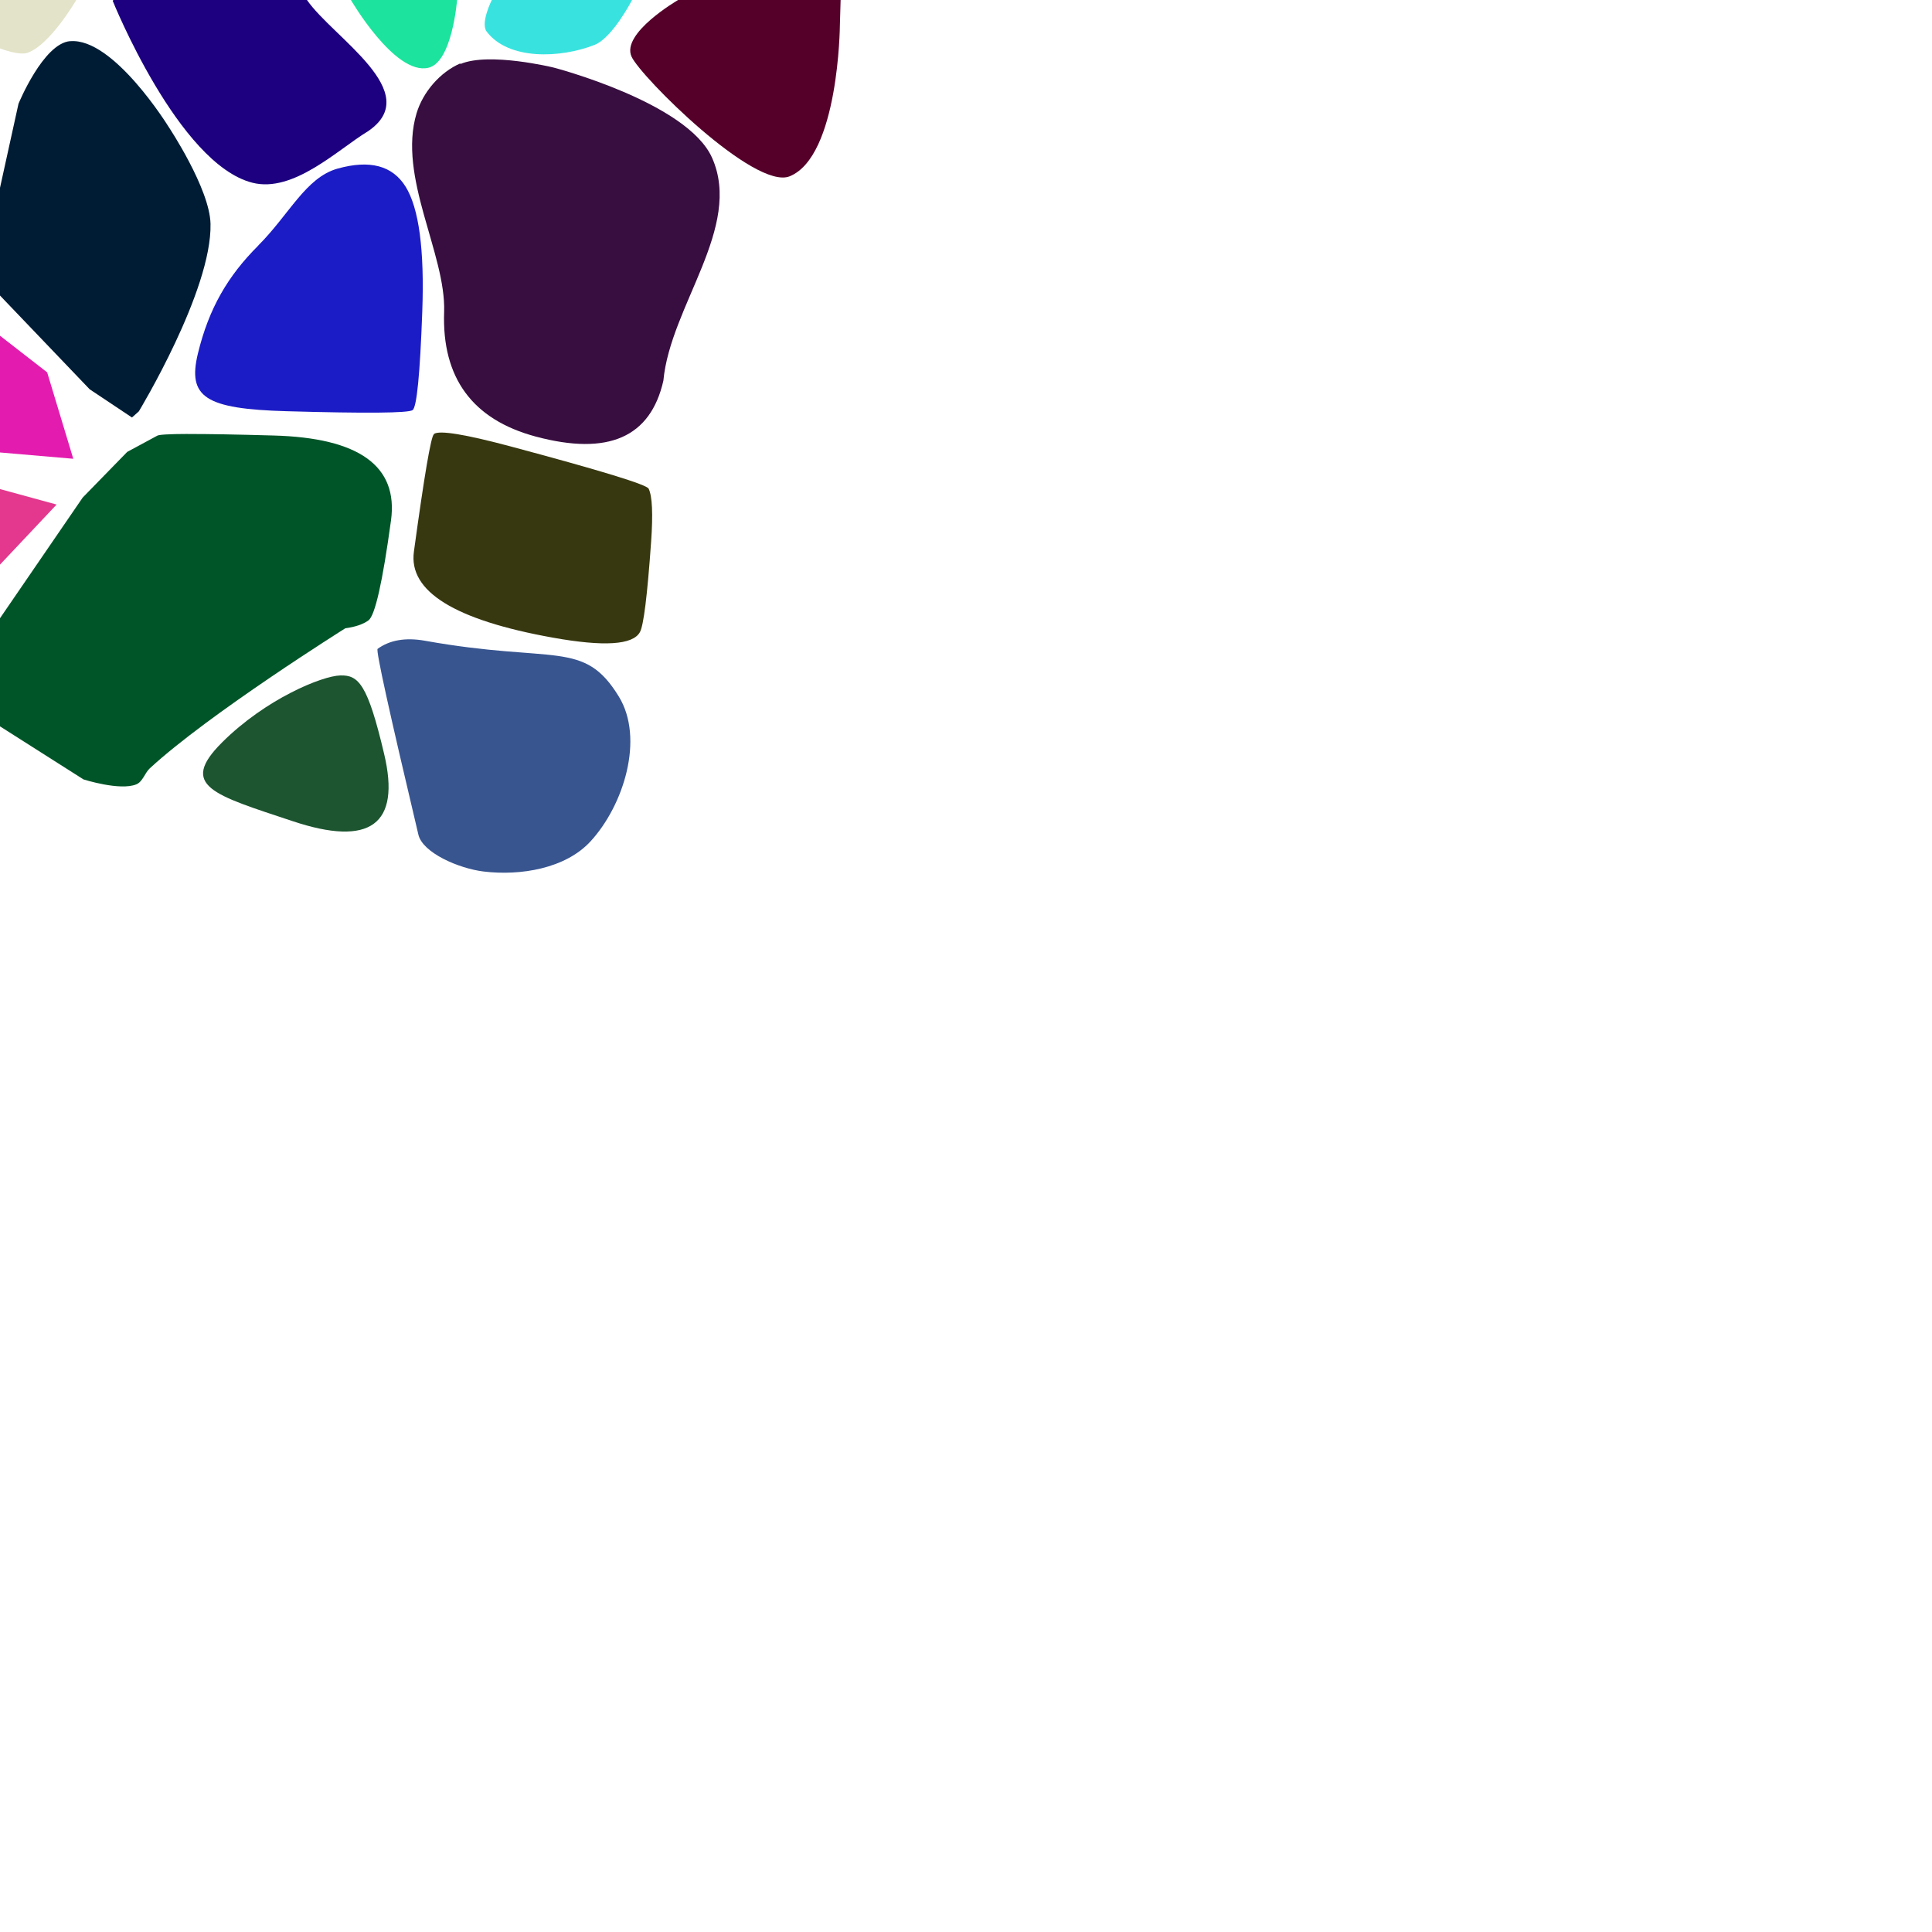 <?xml version="1.0" encoding="UTF-8"?>
<svg width="512px" height="512px" contentScriptType="text/ecmascript" contentStyleType="text/css" version="1.1" viewBox="0 0 512 512" xmlns="http://www.w3.org/2000/svg">
 <g class="voronoi" stroke-width=".5">
  <path d="m-13.2 126 28.2 7.71-26 27.6-25.6 20.8-12.6-8.24-3.62-33.7z" fill="#e3388e"/>
  <path d="m18.6 10.9c-7.15 0.59-13.7 16.6-13.7 16.6l-4.93 22.4-18 9.57 41.8 43.7 11.2 7.47 1.82-1.62s19.4-32 19-49.7c-0.194-9.33-11.1-25.7-11.1-25.7s-14.6-23.7-26.1-22.7z" fill="#001c34"/>
  <path d="m122 16.8c-5.37 2.31-9.9 7.58-11.6 13.2-5.08 16.9 7.78 37.2 7.3 52.6-0.633 17.5 7.48 28.6 24.3 33.1 19.2 5.13 30.4 0.192 33.8-14.8 1.83-19.8 21.1-40.7 12.9-59.1-6.57-14.7-42-23.9-42-23.9s-17.1-4.18-24.7-0.928z" fill="#380e40"/>
  <path d="m-41.1 70.8 11-5.22 42.6 33.1 6.92 22.9-51-4.39-23.3-10.1 3-20.3z" fill="#e31caf"/>
  <path d="m195-13 28 5.11-0.229 7.92-0.196 6.79s-0.287 34.6-13.3 39.9c-9.27 3.75-39.5-26.4-41.9-31.7-2.86-6.21 12.3-15 12.3-15z" fill="#550029"/>
  <path d="m86.9-50 14.6-13.7 19.3 17.6 5.01 36.9-4.68 9.17s-1.28 16.6-7.65 18c-8.88 2.02-20.5-18-20.5-18l-12.5-9.53z" fill="#1ce39d"/>
  <path d="m49.8 115c-5.15 0.018-7.88 0.185-8.2 0.502l-7.88 4.25-11.8 12.1-22 32.1-20.6 15.4 42.8 27.2s9.66 3.09 14 1.31c1.72-0.704 2.23-3 3.59-4.26 15.6-14.4 51.8-37.1 51.8-37.1 2.66-0.366 4.71-1.06 6.13-2.09 1.75-1.28 3.74-10.1 5.98-26.5 1.96-14.4-8.44-21.9-31.2-22.5-9.98-0.282-17.5-0.416-22.7-0.398z" fill="#005528"/>
  <path d="m144-36 38.5 18.1-15 17.9s-5.14 10-9.94 11.9c-8.93 3.52-22.8 4.14-28.6-3.55-1.69-2.26 1.37-8.35 1.37-8.35l5.04-30.8z" fill="#38e3df"/>
  <path d="m29.9 0.189 0.149-0.189 2.32-2.94 20.7-20 11.7 3.96 16.6 19c6.91 10 31.4 24.5 16.1 34.8-7.88 4.76-19.7 16.4-30.6 13.6-19.6-4.98-37-48.2-37-48.2z" fill="#1c0080"/>
  <path d="m-54.2-37.1 39.9 3.59 31.6 25.6 4.85 5.94-1.93 1.95s-6.91 11.9-12.9 14c-2.35 0.814-7.36-1.17-7.36-1.17l-50.2-27.1z" fill="#e3e3c9"/>
  <path d="m68.4 65.1c8.29-8.29 12.6-18 21-20.4 8.61-2.42 14.6-0.829 18.1 4.78 3.53 5.73 5 16.7 4.41 33-0.601 16.7-1.46 25.4-2.56 26.2-1.13 0.795-12.3 0.894-33.4 0.296-21.6-0.611-26.3-3.73-23.5-15.3 2.89-11.9 7.88-20.5 16-28.6z" fill="#1c1cc6"/>
  <path d="m100 172c3.25-2.38 7.45-3.11 12.6-2.2 34.4 6.17 42.1-0.415 51.4 14.8 6.8 11.1 1.32 28.8-7.53 38.4-6.65 7.21-18.6 9.14-28.3 7.96-6.59-0.797-16.2-4.97-17.3-9.8-7.67-32.4-11.3-48.8-10.8-49.2z" fill="#385590"/>
  <path d="m90.2 179c4.82-0.14 7.25 2.32 11.6 20.8 4.44 18.7-3.67 24.7-24.3 17.8-20.9-6.96-30.2-9.31-18.7-20.8 11.6-11.6 26.6-17.7 31.4-17.8z" fill="#1c5530"/>
  <path d="m115 115q2.21-1.55 20.7 3.41 35.5 9.5 36.2 11.1 1.44 2.99 0.65 14.1-1.5 21.3-2.96 23.9-2.78 5.12-23.1 1.47-39-6.99-36.8-22.8 4.14-30.3 5.3-31.1z" fill="#383810"/>
 </g>
</svg>
